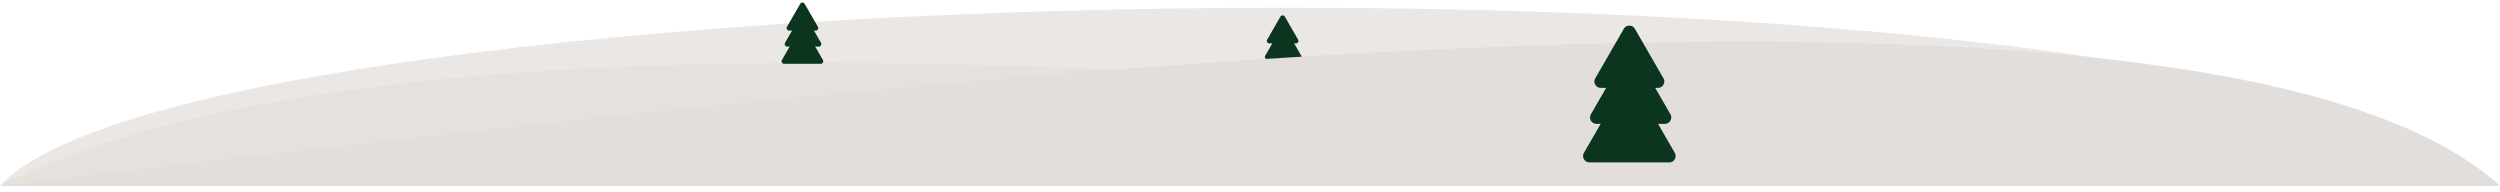 <svg xmlns="http://www.w3.org/2000/svg" width="390" height="30" fill="none"><path fill="#E2DEDB" d="M0 29c79.5-40 301-6 390 0H0Z" opacity=".75"/><path fill="#E2DEDB" d="M0 29c31-34 346-40 390 0H0Z" opacity=".75"/><path fill="#0C351F" d="M199.744 2.6a.4.4 0 0 1 .693 0l2.063 3.573a.4.4 0 0 1-.346.6h-4.126a.4.4 0 0 1-.346-.6l2.062-3.573Z"/><path fill="#0C351F" d="M199.835 4.418a.4.4 0 0 1 .693 0l2.457 4.255a.4.4 0 0 1-.347.6h-4.913a.4.4 0 0 1-.346-.6l2.456-4.255Z"/><path fill="#0C351F" d="M199.744 6.418a.4.4 0 0 1 .693 0l2.85 4.936a.4.4 0 0 1-.346.6h-5.7a.4.4 0 0 1-.347-.6l2.85-4.936Z"/><path fill="#E2DEDB" d="M0 29c151.455-18.044 346-40 390 0H0Z"/><path fill="#0C351F" d="M253.314 4.5a1 1 0 0 1 1.732 0l4.451 7.71a1 1 0 0 1-.866 1.5h-8.902a1 1 0 0 1-.866-1.5l4.451-7.71Z"/><path fill="#0C351F" d="M253.518 8.58a1 1 0 0 1 1.732 0l5.334 9.24a1 1 0 0 1-.866 1.5h-10.669a1 1 0 0 1-.866-1.5l5.335-9.24Z"/><path fill="#0C351F" d="M253.314 13.068a1 1 0 0 1 1.732 0l6.218 10.77a1 1 0 0 1-.866 1.5h-12.436a1 1 0 0 1-.866-1.5l6.218-10.77ZM124.833.6a.4.4 0 0 1 .693 0l2.063 3.573a.4.4 0 0 1-.347.6h-4.125a.4.4 0 0 1-.346-.6L124.833.6Z"/><path fill="#0C351F" d="M124.924 2.418a.4.4 0 0 1 .693 0l2.456 4.255a.4.4 0 0 1-.346.6h-4.913a.4.4 0 0 1-.346-.6l2.456-4.255Z"/><path fill="#0C351F" d="M124.833 4.418a.4.4 0 0 1 .693 0l2.85 4.937a.4.4 0 0 1-.346.6h-5.7a.4.4 0 0 1-.347-.6l2.85-4.937Z"/></svg>